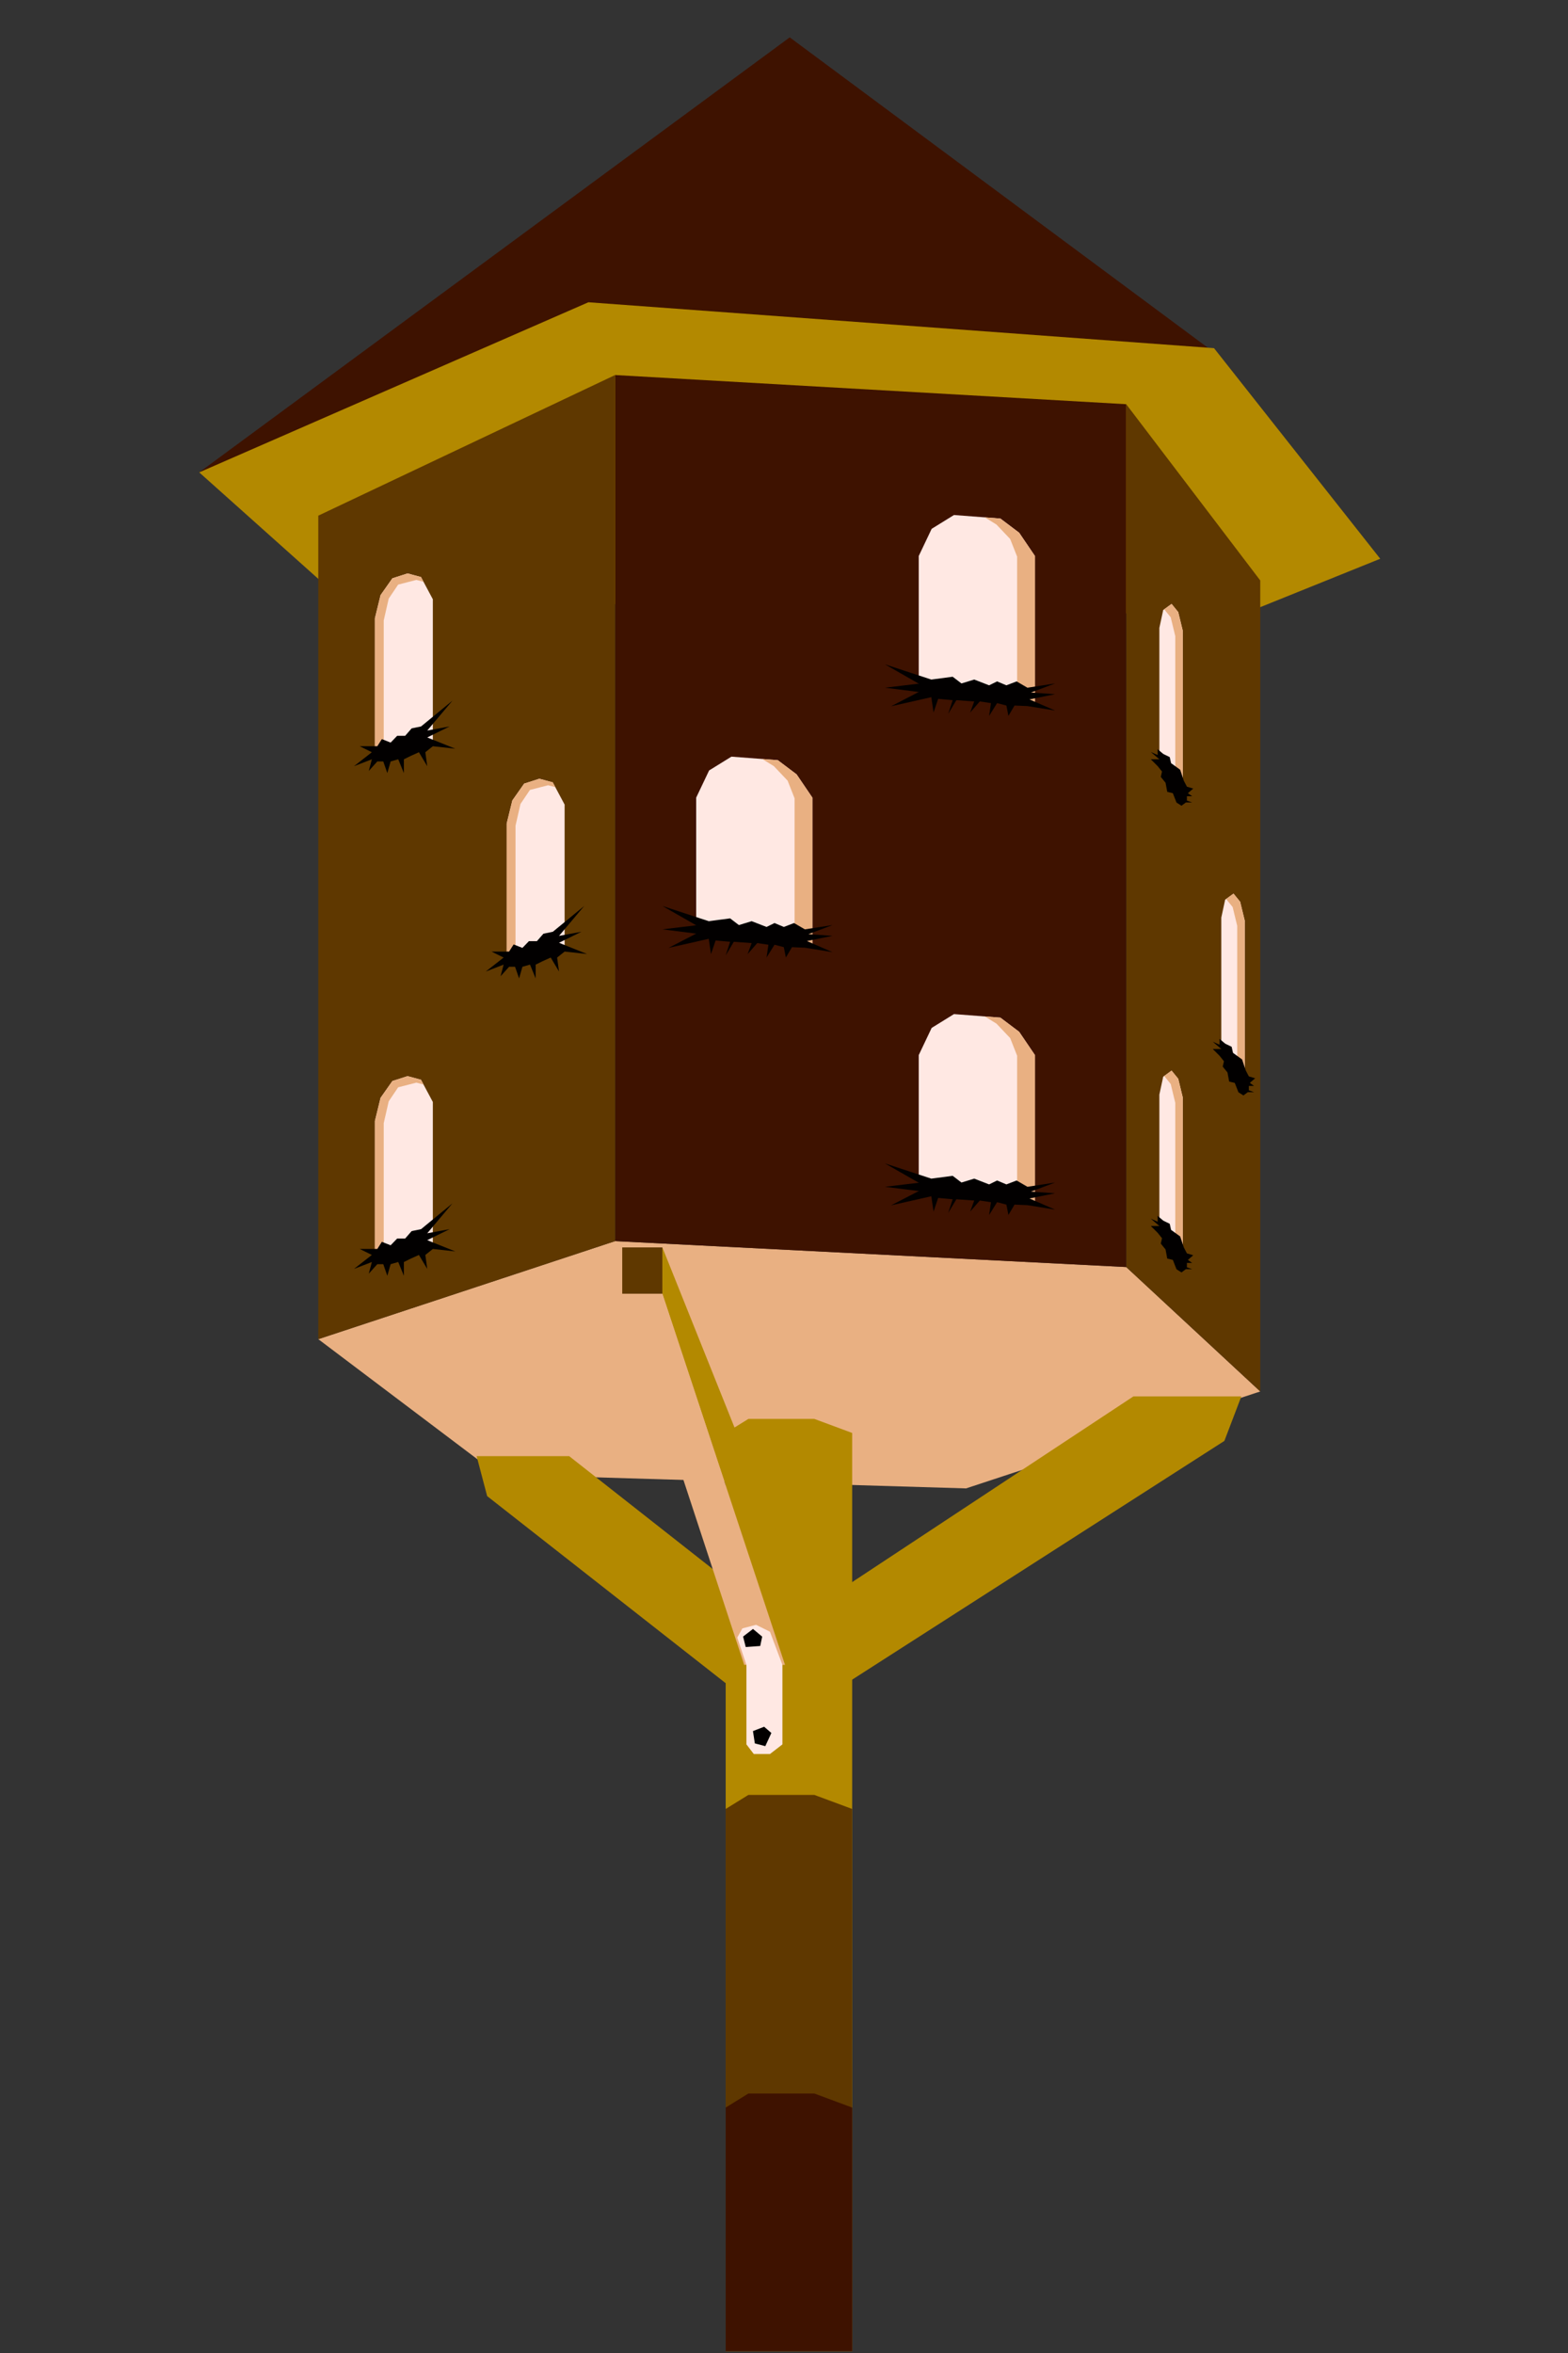 <?xml version="1.0" encoding="UTF-8" standalone="no"?>
<!DOCTYPE svg PUBLIC "-//W3C//DTD SVG 1.1//EN" "http://www.w3.org/Graphics/SVG/1.1/DTD/svg11.dtd">
<svg width="100%" height="100%" viewBox="0 0 200 300" version="1.1" xmlns="http://www.w3.org/2000/svg" xmlns:xlink="http://www.w3.org/1999/xlink" xml:space="preserve" xmlns:serif="http://www.serif.com/" style="fill-rule:evenodd;clip-rule:evenodd;stroke-linejoin:round;stroke-miterlimit:2;">
    <rect x="0" y="0" width="200" height="300" fill="#333333" stroke="none"/>
    <g id="Artboard1" transform="matrix(0.232,0,0,0.457,-48.569,-7.995)">
        <rect x="209.543" y="17.482" width="862.871" height="655.974" style="fill:none;"/>
        <clipPath id="_clip1">
            <rect x="209.543" y="17.482" width="862.871" height="655.974"/>
        </clipPath>
        <g clip-path="url(#_clip1)">
            <g id="Dark-Illustration" serif:id="Dark Illustration" transform="matrix(4.314,0,0,2.187,209.543,17.482)">
                <path d="M40.519,170.837L78.344,158.331L143.482,161.637L160.565,177.508L123.07,189.874L63.355,188.089L40.519,170.837Z" style="fill:rgb(233,176,130);"/>
                <path d="M25.343,60.264L100.6,4.772L154.512,44.828L25.343,60.264Z" style="fill:rgb(62,18,0);"/>
                <path d="M157.946,78.518L175.856,71.285L154.674,44.42L74.94,38.565L25.343,60.264L43.425,76.451L157.946,78.518Z" style="fill:rgb(179,137,0);"/>
                <path d="M160.565,74.052L143.482,51.568L143.482,161.637L160.565,177.508L160.565,74.052Z" style="fill:rgb(95,56,0);"/>
                <path d="M143.482,161.637L143.482,51.568L78.344,47.848L78.344,158.331L143.482,161.637Z" style="fill:rgb(62,18,0);"/>
                <path d="M78.344,158.331L78.344,47.848L40.519,65.786L40.519,170.837L78.344,158.331Z" style="fill:rgb(95,56,0);"/>
                <path d="M144.401,178.138L158.156,178.138L155.993,183.817L107.157,215.17L107.157,202.755L144.401,178.138Z" style="fill:rgb(179,137,0);"/>
                <path d="M94.105,202.771L72.492,185.76L60.698,185.76L62.039,190.858L94.105,216.032L94.105,202.771Z" style="fill:rgb(179,137,0);"/>
                <path d="M108.558,182.802L103.736,181.011L95.332,181.011L92.439,182.802L92.439,303.463L108.558,303.463L108.558,182.802Z" style="fill:rgb(179,137,0);"/>
                <g transform="matrix(1,0,0,1,7.10543e-15,47.965)">
                    <path d="M108.558,182.802L103.736,181.011L95.332,181.011L92.439,182.802L92.439,303.463L108.558,303.463L108.558,182.802Z" style="fill:rgb(95,56,0);"/>
                </g>
                <g transform="matrix(1,0,0,1,7.10543e-15,86.055)">
                    <path d="M108.558,182.802L103.736,181.011L95.332,181.011L92.439,182.802L92.439,303.463L108.558,303.463L108.558,182.802Z" style="fill:rgb(62,18,0);"/>
                </g>
                <path d="M100,198.192L100,212.388L84.369,165.039L84.369,159.132L100,198.192Z" style="fill:rgb(179,137,0);"/>
                <path d="M94.798,212.388L100,212.388L84.369,165.039L79.255,165.039L94.798,212.388Z" style="fill:rgb(233,176,130);"/>
                <rect x="79.255" y="159.132" width="5.114" height="5.908" style="fill:rgb(95,56,0);"/>
                <path d="M95.082,212.388L95.082,222.532L96.021,223.76L98.08,223.76L99.669,222.532L99.669,212.388L98.08,208.156L96.307,207.276L94.563,207.735L93.913,208.91L95.082,212.388Z" style="fill:rgb(255,232,227);"/>
                <path d="M98.262,221.074L97.338,220.279L95.914,220.833L96.154,222.405L97.486,222.756L98.262,221.074Z" style="fill:rgb(2,0,0);"/>
                <g transform="matrix(0.483,0.876,-0.876,0.483,243.041,17.122)">
                    <path d="M98.262,221.074L97.338,220.279L95.914,220.833L96.154,222.405L97.486,222.756L98.262,221.074Z" style="fill:rgb(2,0,0);"/>
                </g>
                <path d="M117.041,152.412L131.854,153.47L131.854,134.601L129.839,131.627L127.447,129.821L121.533,129.37L118.689,131.131L117.041,134.601L117.041,152.412Z" style="fill:rgb(255,232,227);"/>
                <clipPath id="_clip2">
                    <path d="M117.041,152.412L131.854,153.47L131.854,134.601L129.839,131.627L127.447,129.821L121.533,129.37L118.689,131.131L117.041,134.601L117.041,152.412Z"/>
                </clipPath>
                <g clip-path="url(#_clip2)">
                    <path d="M124.978,129.37L126.946,130.585L128.694,132.43L129.581,134.681L129.581,154.548L134.667,154.548L133.629,126.874L123.336,127.687L124.978,129.37Z" style="fill:rgb(233,176,130);"/>
                </g>
                <g transform="matrix(1,0,0,1,-0.335,1.095)">
                    <path d="M118.979,149.264L113.068,147.323L117.376,149.787L113.068,150.306L117.376,150.85L113.849,152.673L118.979,151.513L119.263,153.47L119.855,151.726L121.701,151.896L121.133,153.64L122.174,151.896L124.448,152.057L123.93,153.47L125.161,152.057L126.581,152.27L126.345,153.903L127.362,152.27L128.546,152.578L128.806,153.903L129.587,152.578L131.229,152.649L134.755,153.217L131.489,151.797L134.755,151.134L131.679,150.921L134.755,149.761L131.229,150.306L129.848,149.501L128.546,150L127.362,149.501L126.345,150L124.448,149.264L122.821,149.761L121.701,148.905L118.979,149.264Z" style="fill:rgb(2,0,0);"/>
                </g>
                <g transform="matrix(1,0,0,1,7.10543e-15,-63.666)">
                    <path d="M117.041,152.412L131.854,153.47L131.854,134.601L129.839,131.627L127.447,129.821L121.533,129.37L118.689,131.131L117.041,134.601L117.041,152.412Z" style="fill:rgb(255,232,227);"/>
                    <clipPath id="_clip3">
                        <path d="M117.041,152.412L131.854,153.47L131.854,134.601L129.839,131.627L127.447,129.821L121.533,129.37L118.689,131.131L117.041,134.601L117.041,152.412Z"/>
                    </clipPath>
                    <g clip-path="url(#_clip3)">
                        <path d="M124.978,129.37L126.946,130.585L128.694,132.43L129.581,134.681L129.581,154.548L134.667,154.548L133.629,126.874L123.336,127.687L124.978,129.37Z" style="fill:rgb(233,176,130);"/>
                    </g>
                </g>
                <g transform="matrix(1,0,0,1,-0.335,-62.571)">
                    <path d="M118.979,149.264L113.068,147.323L117.376,149.787L113.068,150.306L117.376,150.85L113.849,152.673L118.979,151.513L119.263,153.47L119.855,151.726L121.701,151.896L121.133,153.64L122.174,151.896L124.448,152.057L123.93,153.47L125.161,152.057L126.581,152.27L126.345,153.903L127.362,152.27L128.546,152.578L128.806,153.903L129.587,152.578L131.229,152.649L134.755,153.217L131.489,151.797L134.755,151.134L131.679,150.921L134.755,149.761L131.229,150.306L129.848,149.501L128.546,150L127.362,149.501L126.345,150L124.448,149.264L122.821,149.761L121.701,148.905L118.979,149.264Z" style="fill:rgb(2,0,0);"/>
                </g>
                <g transform="matrix(1,0,0,1,-28.364,-32.841)">
                    <path d="M117.041,152.412L131.854,153.47L131.854,134.601L129.839,131.627L127.447,129.821L121.533,129.37L118.689,131.131L117.041,134.601L117.041,152.412Z" style="fill:rgb(255,232,227);"/>
                    <clipPath id="_clip4">
                        <path d="M117.041,152.412L131.854,153.47L131.854,134.601L129.839,131.627L127.447,129.821L121.533,129.37L118.689,131.131L117.041,134.601L117.041,152.412Z"/>
                    </clipPath>
                    <g clip-path="url(#_clip4)">
                        <path d="M124.978,129.37L126.946,130.585L128.694,132.43L129.581,134.681L129.581,154.548L134.667,154.548L133.629,126.874L123.336,127.687L124.978,129.37Z" style="fill:rgb(233,176,130);"/>
                    </g>
                </g>
                <g transform="matrix(1,0,0,1,-28.699,-31.747)">
                    <path d="M118.979,149.264L113.068,147.323L117.376,149.787L113.068,150.306L117.376,150.85L113.849,152.673L118.979,151.513L119.263,153.47L119.855,151.726L121.701,151.896L121.133,153.64L122.174,151.896L124.448,152.057L123.93,153.47L125.161,152.057L126.581,152.27L126.345,153.903L127.362,152.27L128.546,152.578L128.806,153.903L129.587,152.578L131.229,152.649L134.755,153.217L131.489,151.797L134.755,151.134L131.679,150.921L134.755,149.761L131.229,150.306L129.848,149.501L128.546,150L127.362,149.501L126.345,150L124.448,149.264L122.821,149.761L121.701,148.905L118.979,149.264Z" style="fill:rgb(2,0,0);"/>
                </g>
                <g transform="matrix(1,0,0,1,7.10543e-15,7.254)">
                    <path d="M71.913,113.807L71.913,95.393L70.399,92.553L68.69,92.093L66.757,92.714L65.249,94.86L64.529,97.807L64.529,116.079L71.913,113.807Z" style="fill:rgb(255,232,227);"/>
                    <clipPath id="_clip5">
                        <path d="M71.913,113.807L71.913,95.393L70.399,92.553L68.69,92.093L66.757,92.714L65.249,94.86L64.529,97.807L64.529,116.079L71.913,113.807Z"/>
                    </clipPath>
                    <g clip-path="url(#_clip5)">
                        <g transform="matrix(1,0,0,1,1.124,0.828)">
                            <path d="M62.624,115.251L62.624,90.541L70.789,90.541L70.399,92.553L68.69,92.093L66.367,92.692L65.163,94.48L64.529,97.262L64.529,116.079L62.624,115.251Z" style="fill:rgb(233,176,130);"/>
                        </g>
                    </g>
                </g>
                <path d="M70.411,118.867L74.41,115.577L71.198,119.393L74.046,118.867L71.198,120.272L74.773,121.706L71.913,121.393L70.956,122.157L71.198,123.937L70.138,122.157L69.078,122.635L68.221,123.059L68.221,124.816L67.502,123.059L66.533,123.333L66.109,124.816L65.594,123.333L64.836,123.333L63.748,124.543L64.139,123.059L61.867,123.937L64.139,122.157L62.594,121.393L64.836,121.393L65.414,120.483L66.533,120.926L67.365,120.063L68.383,120.063L69.209,119.115L70.411,118.867Z" style="fill:rgb(2,0,0);"/>
                <g transform="matrix(1,0,0,1,-16.794,-18.938)">
                    <path d="M71.913,113.807L71.913,95.393L70.399,92.553L68.69,92.093L66.757,92.714L65.249,94.86L64.529,97.807L64.529,116.079L71.913,113.807Z" style="fill:rgb(255,232,227);"/>
                    <clipPath id="_clip6">
                        <path d="M71.913,113.807L71.913,95.393L70.399,92.553L68.69,92.093L66.757,92.714L65.249,94.86L64.529,97.807L64.529,116.079L71.913,113.807Z"/>
                    </clipPath>
                    <g clip-path="url(#_clip6)">
                        <g transform="matrix(1,0,0,1,1.124,0.828)">
                            <path d="M62.624,115.251L62.624,90.541L70.789,90.541L70.399,92.553L68.69,92.093L66.367,92.692L65.163,94.48L64.529,97.262L64.529,116.079L62.624,115.251Z" style="fill:rgb(233,176,130);"/>
                        </g>
                    </g>
                </g>
                <g transform="matrix(1,0,0,1,-16.794,-26.192)">
                    <path d="M70.411,118.867L74.41,115.577L71.198,119.393L74.046,118.867L71.198,120.272L74.773,121.706L71.913,121.393L70.956,122.157L71.198,123.937L70.138,122.157L69.078,122.635L68.221,123.059L68.221,124.816L67.502,123.059L66.533,123.333L66.109,124.816L65.594,123.333L64.836,123.333L63.748,124.543L64.139,123.059L61.867,123.937L64.139,122.157L62.594,121.393L64.836,121.393L65.414,120.483L66.533,120.926L67.365,120.063L68.383,120.063L69.209,119.115L70.411,118.867Z" style="fill:rgb(2,0,0);"/>
                </g>
                <g transform="matrix(1,0,0,1,-16.794,45.191)">
                    <path d="M71.913,113.807L71.913,95.393L70.399,92.553L68.69,92.093L66.757,92.714L65.249,94.86L64.529,97.807L64.529,116.079L71.913,113.807Z" style="fill:rgb(255,232,227);"/>
                    <clipPath id="_clip7">
                        <path d="M71.913,113.807L71.913,95.393L70.399,92.553L68.69,92.093L66.757,92.714L65.249,94.86L64.529,97.807L64.529,116.079L71.913,113.807Z"/>
                    </clipPath>
                    <g clip-path="url(#_clip7)">
                        <g transform="matrix(1,0,0,1,1.124,0.828)">
                            <path d="M62.624,115.251L62.624,90.541L70.789,90.541L70.399,92.553L68.69,92.093L66.367,92.692L65.163,94.48L64.529,97.262L64.529,116.079L62.624,115.251Z" style="fill:rgb(233,176,130);"/>
                        </g>
                    </g>
                </g>
                <g transform="matrix(1,0,0,1,-16.794,37.937)">
                    <path d="M70.411,118.867L74.41,115.577L71.198,119.393L74.046,118.867L71.198,120.272L74.773,121.706L71.913,121.393L70.956,122.157L71.198,123.937L70.138,122.157L69.078,122.635L68.221,123.059L68.221,124.816L67.502,123.059L66.533,123.333L66.109,124.816L65.594,123.333L64.836,123.333L63.748,124.543L64.139,123.059L61.867,123.937L64.139,122.157L62.594,121.393L64.836,121.393L65.414,120.483L66.533,120.926L67.365,120.063L68.383,120.063L69.209,119.115L70.411,118.867Z" style="fill:rgb(2,0,0);"/>
                </g>
                <path d="M147.707,156.637L147.707,139.643L148.198,137.355L149.264,136.58L150.113,137.622L150.694,140.021L150.694,162.085L147.707,156.637Z" style="fill:rgb(255,232,227);"/>
                <clipPath id="_clip8">
                    <path d="M147.707,156.637L147.707,139.643L148.198,137.355L149.264,136.58L150.113,137.622L150.694,140.021L150.694,162.085L147.707,156.637Z"/>
                </clipPath>
                <g clip-path="url(#_clip8)">
                    <g transform="matrix(1,0,0,1,-0.959,0.667)">
                        <path d="M151.688,135.912L148.228,135.051L148.198,137.355L149.264,136.58L150.113,137.622L150.694,140.021L150.694,162.085L152.122,162.085L151.688,135.912Z" style="fill:rgb(233,176,130);"/>
                    </g>
                </g>
                <path d="M148.201,155.716L149.026,156.119L149.201,156.895L150.357,157.732L150.822,159.132L151.219,159.893L152.024,160.136L151.343,160.726L151.886,161.114L151.219,161.114L151.219,161.672L151.886,161.905L151.091,161.905L150.527,162.324L149.891,161.92L149.426,160.726L148.712,160.555L148.495,159.392L147.89,158.647L148.046,157.965L147.487,157.267L146.618,156.398L147.707,156.398L146.618,155.468L147.487,155.855L147.487,155.111L148.201,155.716Z" style="fill:rgb(2,0,0);"/>
                <g transform="matrix(1,0,0,1,7.893,-22.578)">
                    <path d="M147.707,156.637L147.707,139.643L148.198,137.355L149.264,136.58L150.113,137.622L150.694,140.021L150.694,162.085L147.707,156.637Z" style="fill:rgb(255,232,227);"/>
                    <clipPath id="_clip9">
                        <path d="M147.707,156.637L147.707,139.643L148.198,137.355L149.264,136.58L150.113,137.622L150.694,140.021L150.694,162.085L147.707,156.637Z"/>
                    </clipPath>
                    <g clip-path="url(#_clip9)">
                        <g transform="matrix(1,0,0,1,-0.959,0.667)">
                            <path d="M151.688,135.912L148.228,135.051L148.198,137.355L149.264,136.58L150.113,137.622L150.694,140.021L150.694,162.085L152.122,162.085L151.688,135.912Z" style="fill:rgb(233,176,130);"/>
                        </g>
                    </g>
                </g>
                <g transform="matrix(1,0,0,1,7.893,-22.578)">
                    <path d="M148.201,155.716L149.026,156.119L149.201,156.895L150.357,157.732L150.822,159.132L151.219,159.893L152.024,160.136L151.343,160.726L151.886,161.114L151.219,161.114L151.219,161.672L151.886,161.905L151.091,161.905L150.527,162.324L149.891,161.92L149.426,160.726L148.712,160.555L148.495,159.392L147.89,158.647L148.046,157.965L147.487,157.267L146.618,156.398L147.707,156.398L146.618,155.468L147.487,155.855L147.487,155.111L148.201,155.716Z" style="fill:rgb(2,0,0);"/>
                </g>
                <g transform="matrix(1,0,0,1,7.99361e-15,-59.535)">
                    <path d="M147.707,156.637L147.707,139.643L148.198,137.355L149.264,136.58L150.113,137.622L150.694,140.021L150.694,162.085L147.707,156.637Z" style="fill:rgb(255,232,227);"/>
                    <clipPath id="_clip10">
                        <path d="M147.707,156.637L147.707,139.643L148.198,137.355L149.264,136.58L150.113,137.622L150.694,140.021L150.694,162.085L147.707,156.637Z"/>
                    </clipPath>
                    <g clip-path="url(#_clip10)">
                        <g transform="matrix(1,0,0,1,-0.959,0.667)">
                            <path d="M151.688,135.912L148.228,135.051L148.198,137.355L149.264,136.58L150.113,137.622L150.694,140.021L150.694,162.085L152.122,162.085L151.688,135.912Z" style="fill:rgb(233,176,130);"/>
                        </g>
                    </g>
                </g>
                <g transform="matrix(1,0,0,1,7.99361e-15,-59.535)">
                    <path d="M148.201,155.716L149.026,156.119L149.201,156.895L150.357,157.732L150.822,159.132L151.219,159.893L152.024,160.136L151.343,160.726L151.886,161.114L151.219,161.114L151.219,161.672L151.886,161.905L151.091,161.905L150.527,162.324L149.891,161.92L149.426,160.726L148.712,160.555L148.495,159.392L147.89,158.647L148.046,157.965L147.487,157.267L146.618,156.398L147.707,156.398L146.618,155.468L147.487,155.855L147.487,155.111L148.201,155.716Z" style="fill:rgb(2,0,0);"/>
                </g>
            </g>
        </g>
    </g>
</svg>
